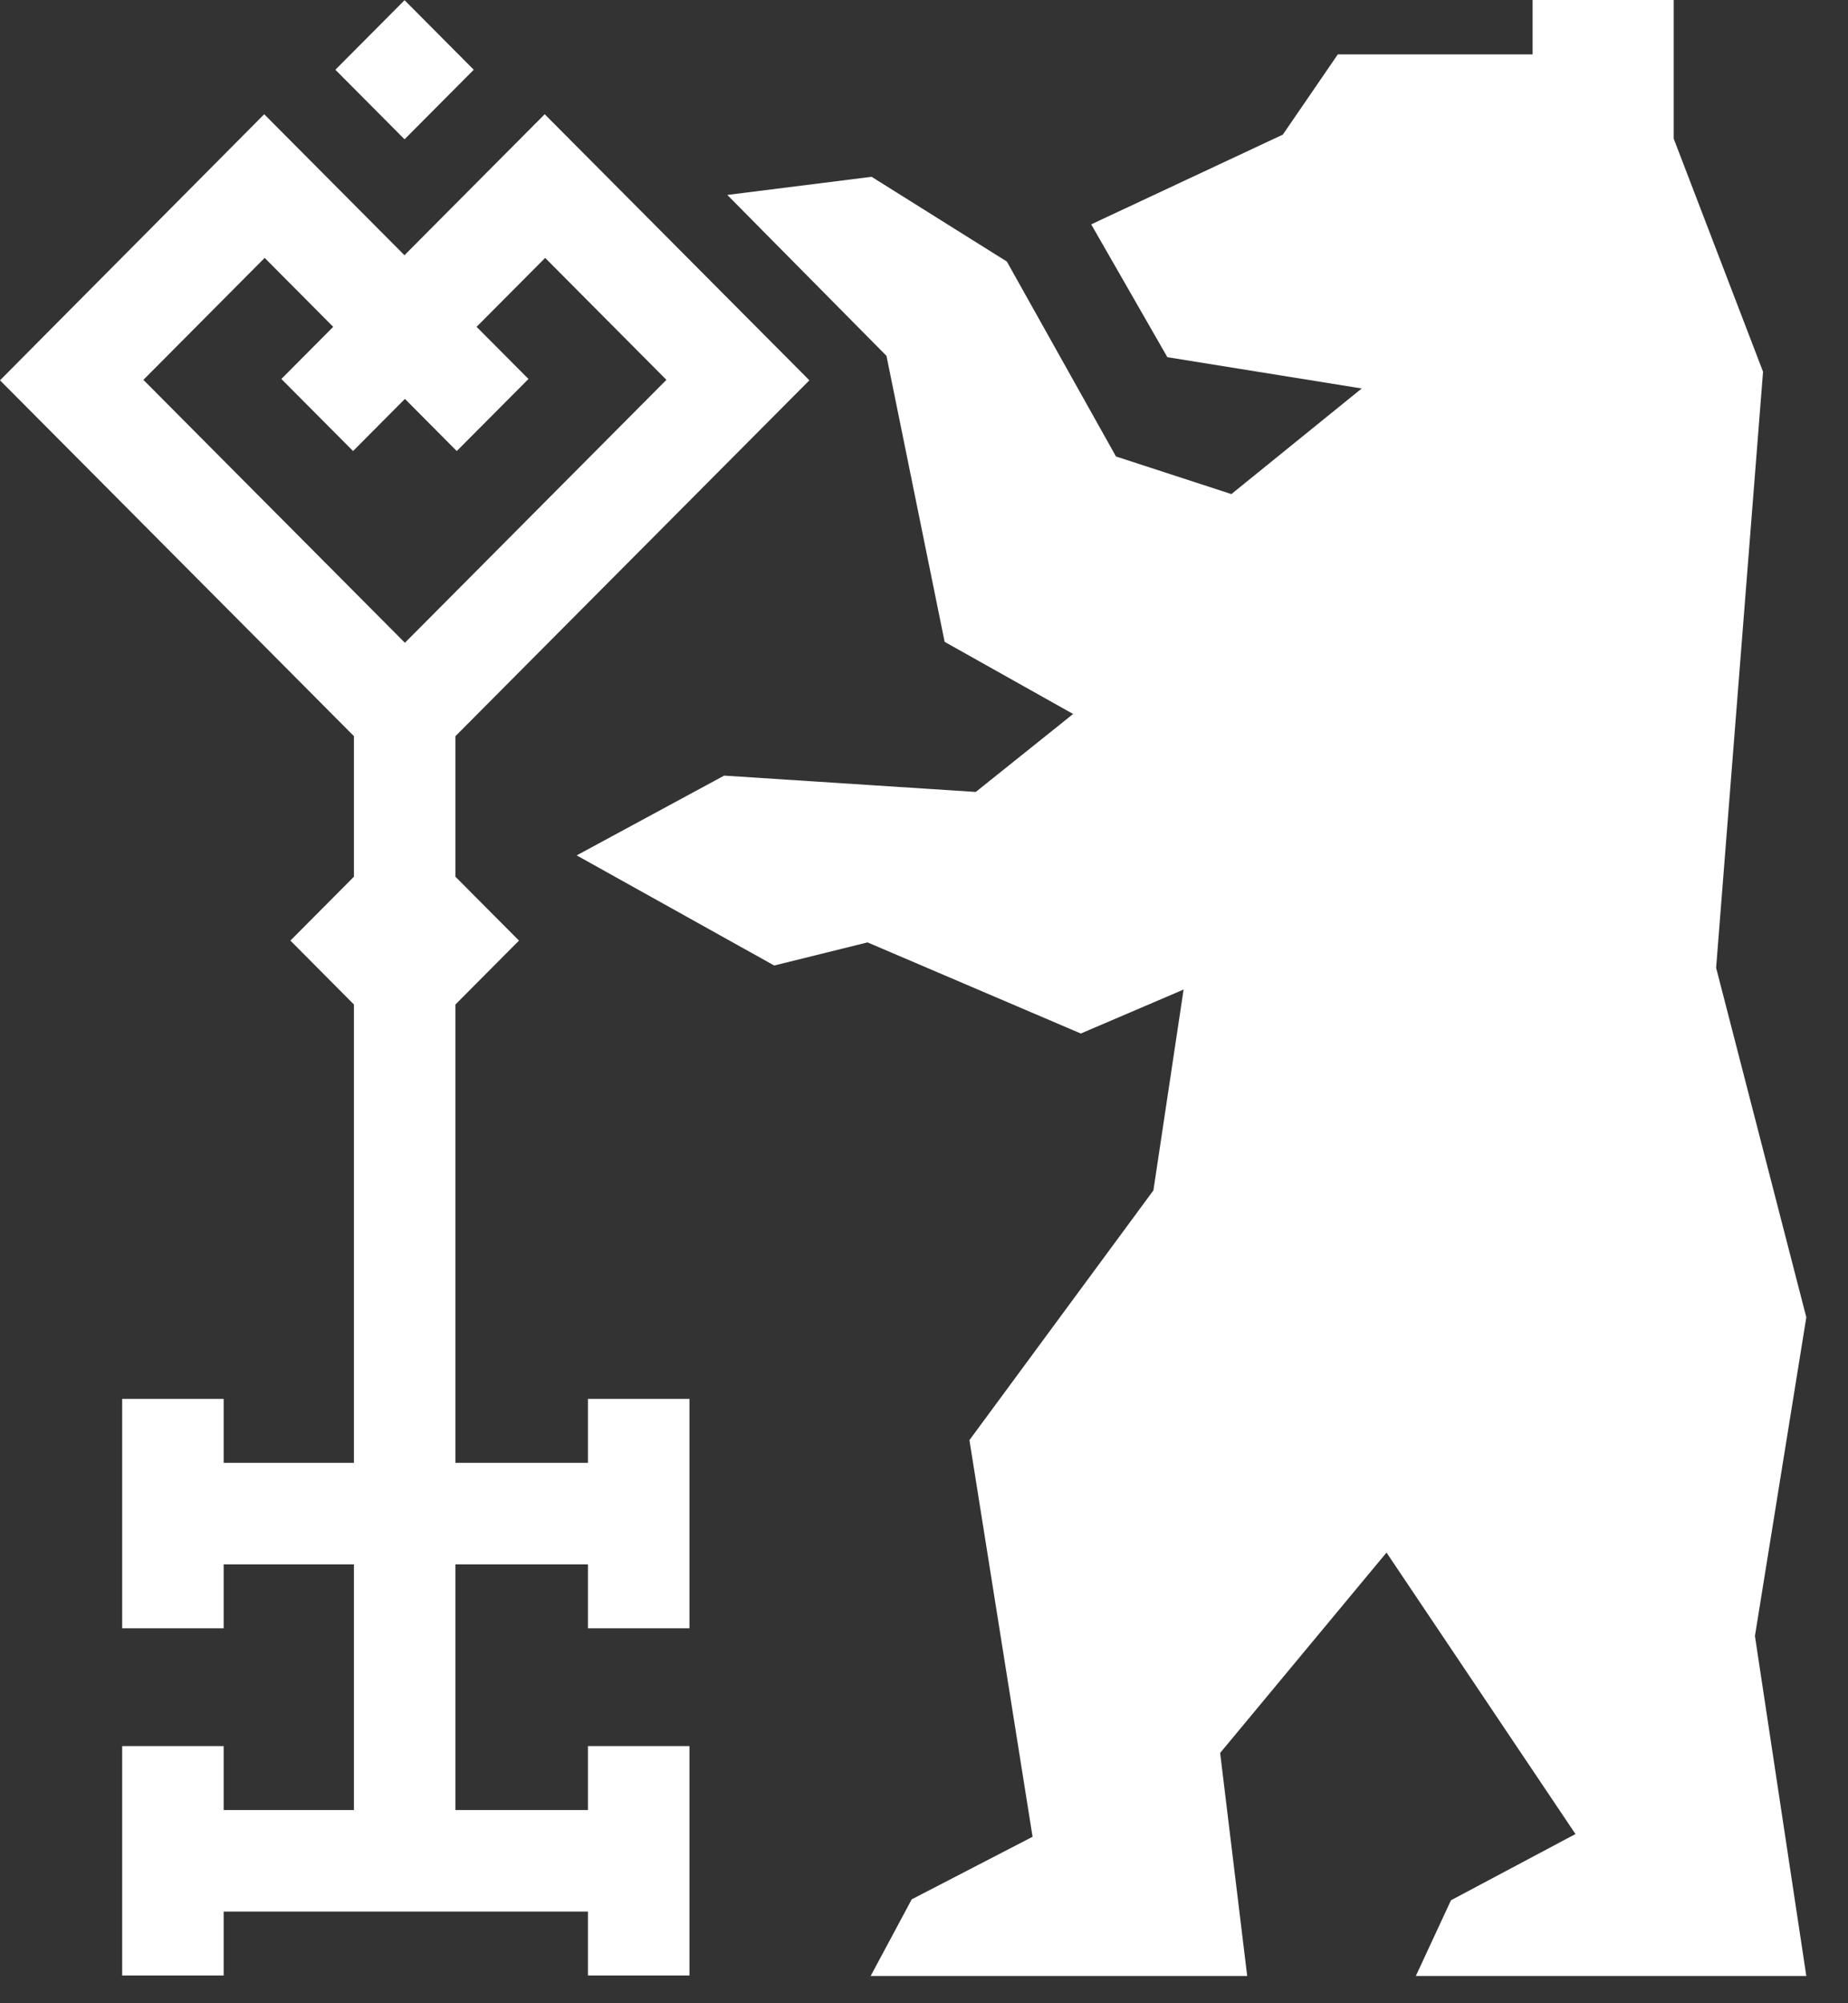 <svg width="36" height="39" viewBox="0 0 36 39" fill="none" xmlns="http://www.w3.org/2000/svg">
<rect x="0" y="0" width="36" height="39" fill="#333333" stroke="none"/>
<path d="M27.581 38.469H35.188L34.187 31.85L35.188 25.646L33.431 18.842L34.345 7.237L32.605 2.7V0H29.856V1.059H26.061L24.99 2.621L21.257 4.368L22.741 6.954L26.527 7.563L23.988 9.619L21.74 8.887L19.614 5.092L16.979 3.442L14.168 3.795L17.269 6.928L18.402 12.496L20.905 13.9L19.008 15.418L14.107 15.1L11.234 16.653L15.082 18.797L16.9 18.347L21.055 20.121L23.057 19.265L22.469 23.175L18.885 28.037L20.115 35.759L17.761 36.977L16.961 38.469H24.296L23.769 34.127L27.01 30.226L30.691 35.706L28.266 36.995L27.581 38.469Z" fill="white"/>
<path d="M7.881 0.004L6.533 1.358L7.881 2.712L9.229 1.358L7.881 0.004Z" fill="white"/>
<path d="M11.454 28.479H8.872V19.556L10.11 18.312L8.872 17.068V14.332L15.767 7.404L10.611 2.224L7.879 4.969L5.147 2.224L0 7.404L6.895 14.332V17.068L5.657 18.312L6.895 19.556V28.479H4.357V27.234H2.38V31.7H4.357V30.456H6.895V35.239H4.357V33.994H2.38V38.46H4.357V37.215H11.454V38.46H13.431V33.994H11.454V35.239H8.872V30.456H11.454V31.7H13.431V27.234H11.454V28.479ZM5.156 5.021L6.491 6.363L5.481 7.378L6.878 8.781L7.888 7.766L8.898 8.781L10.295 7.378L9.284 6.363L10.62 5.021L12.982 7.395L7.888 12.514L2.793 7.395L5.156 5.021Z" fill="white"/>
</svg>
